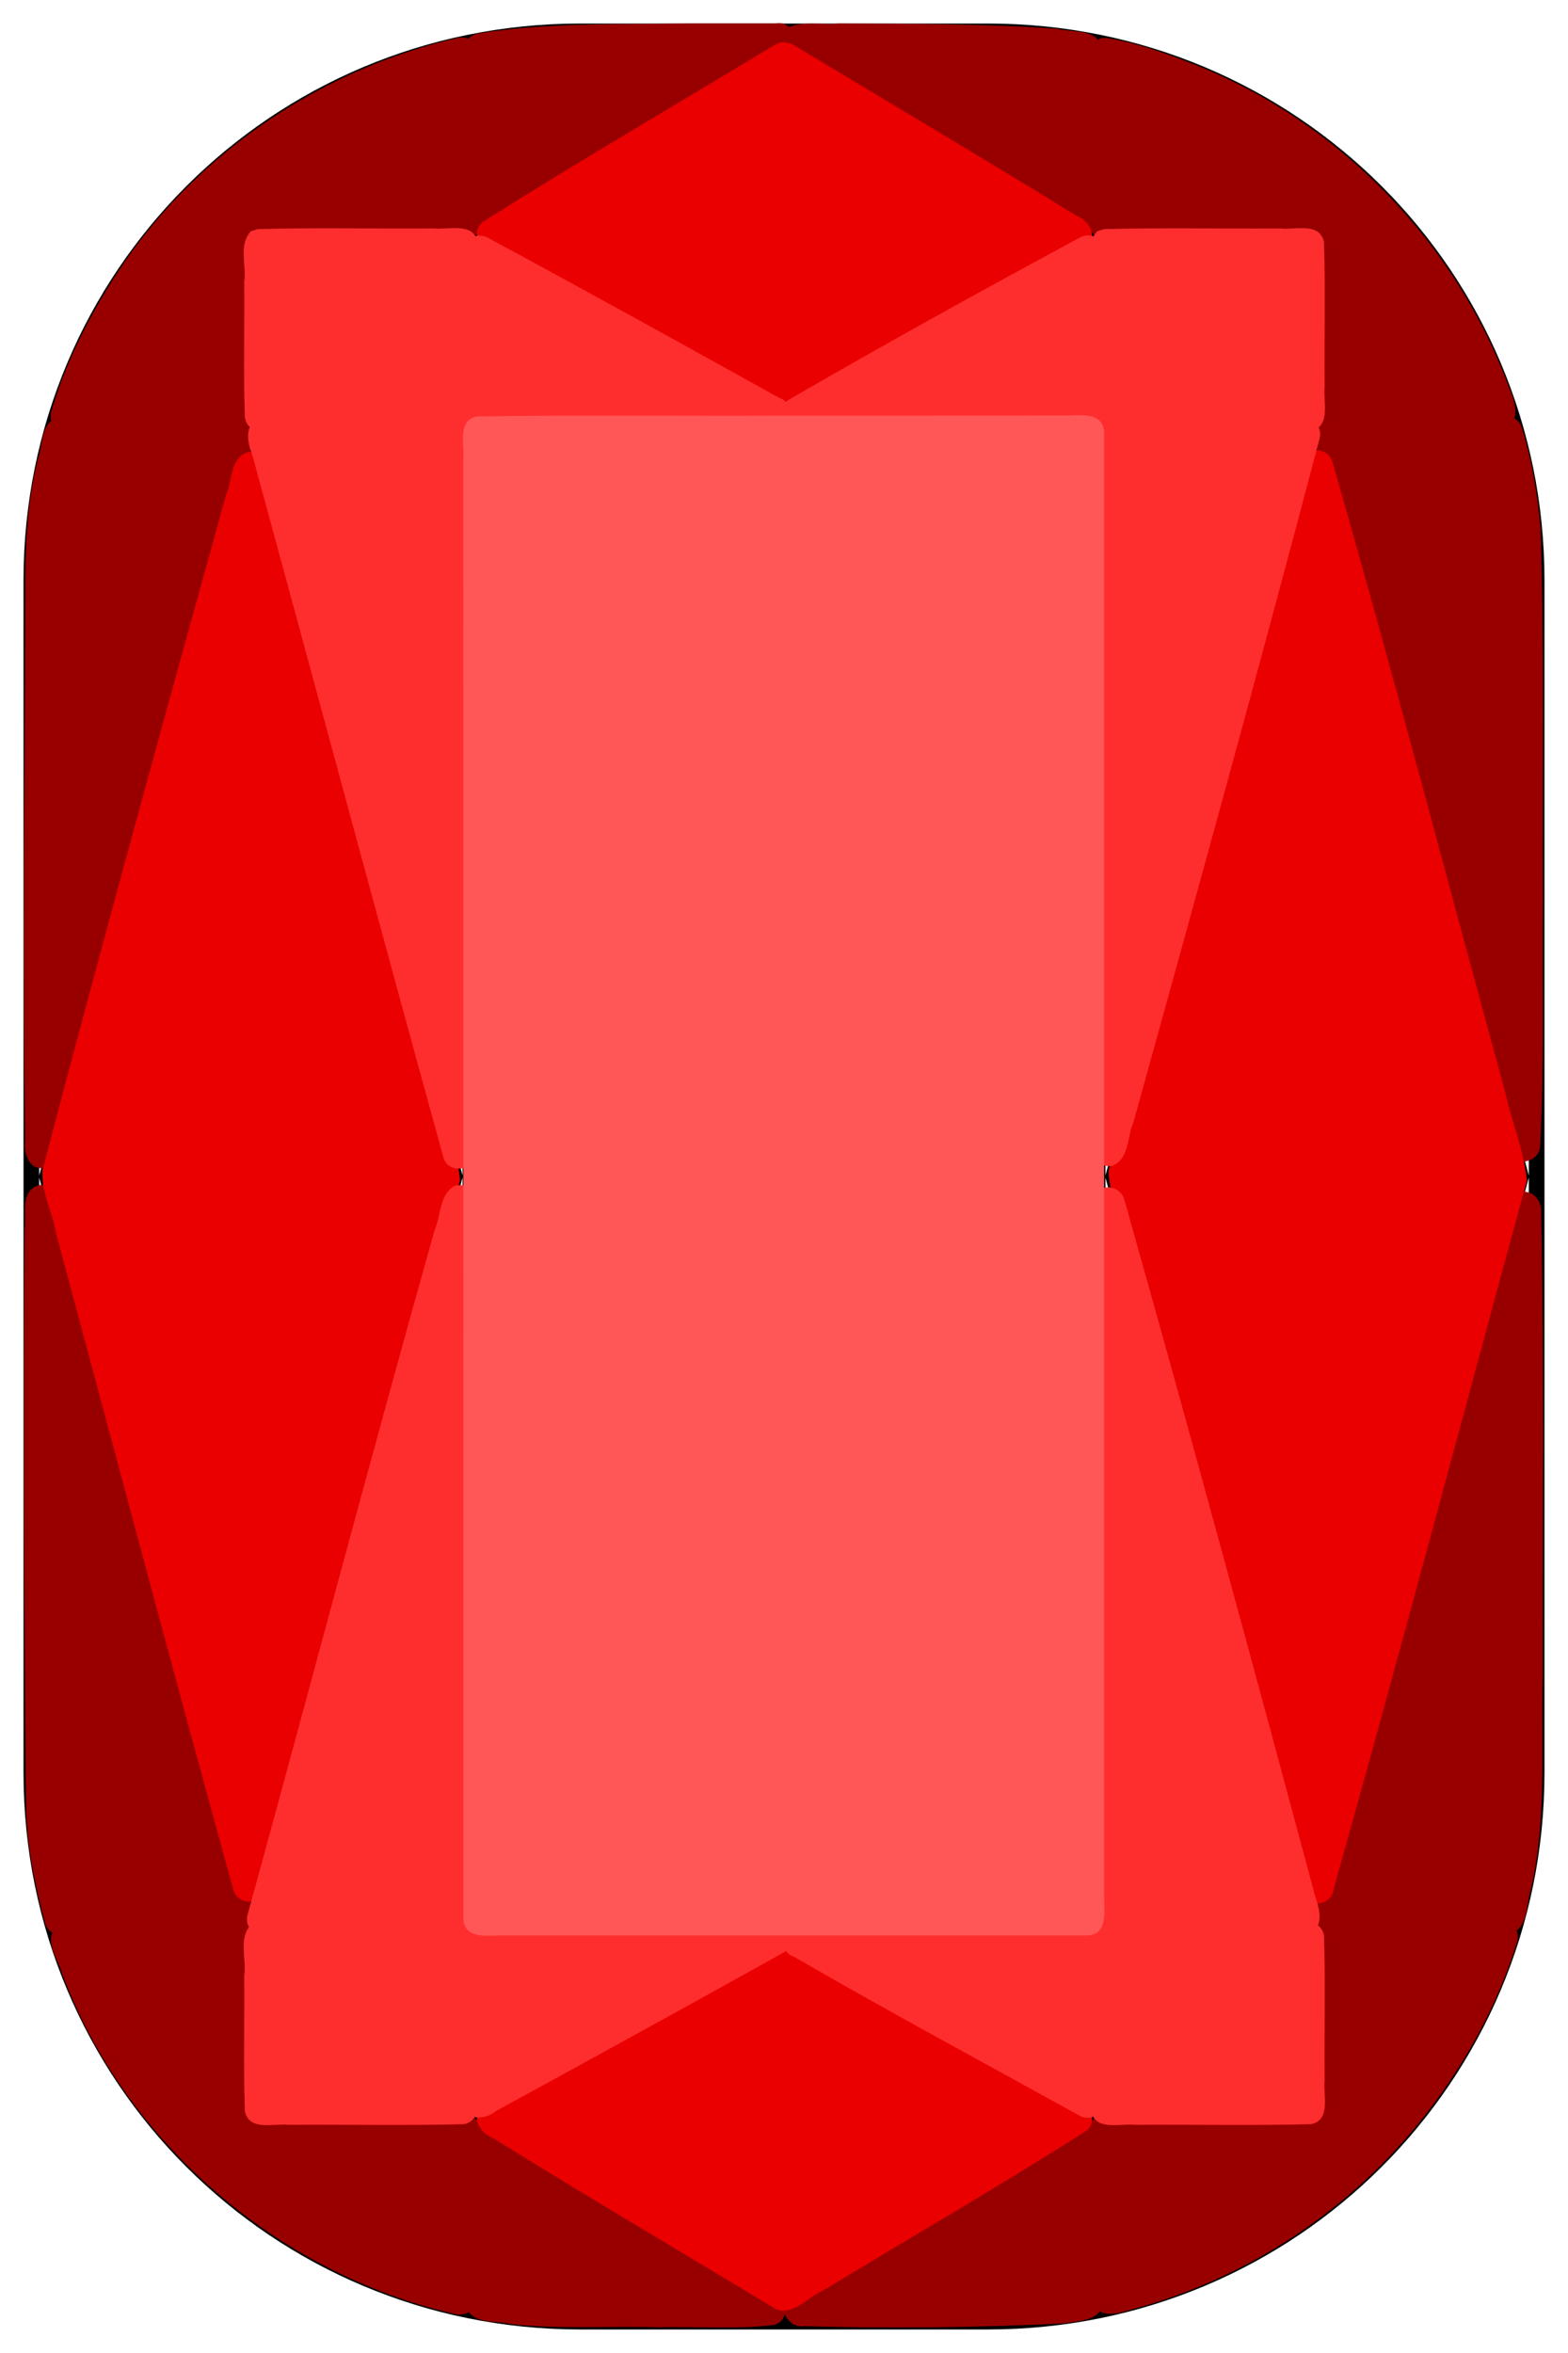 <?xml version="1.0" encoding="UTF-8" standalone="no"?>
<svg
   xmlns:dc="http://purl.org/dc/elements/1.1/"
   xmlns:cc="http://creativecommons.org/ns#"
   xmlns:rdf="http://www.w3.org/1999/02/22-rdf-syntax-ns#"
   xmlns:svg="http://www.w3.org/2000/svg"
   xmlns="http://www.w3.org/2000/svg"
   xmlns:sodipodi="http://sodipodi.sourceforge.net/DTD/sodipodi-0.dtd"
   xmlns:inkscape="http://www.inkscape.org/namespaces/inkscape"
   width="100"
   height="150"
   viewBox="0 0 100 150"
   id="svg2"
   version="1.1"
   inkscape:version="0.91 r13725"
   sodipodi:docname="radiant.svg">
  <defs
     id="defs4210">
    <inkscape:path-effect
       effect="powerstroke"
       id="path-effect4200"
       is_visible="true"
       offset_points="0,0.5"
       sort_points="true"
       interpolator_type="CubicBezierJohan"
       interpolator_beta="0.2"
       start_linecap_type="zerowidth"
       linejoin_type="round"
       miter_limit="4"
       end_linecap_type="zerowidth"
       cusp_linecap_type="round" />
  </defs>
  <sodipodi:namedview
     pagecolor="#ffffff"
     bordercolor="#666666"
     borderopacity="1"
     objecttolerance="10"
     gridtolerance="10"
     guidetolerance="10"
     inkscape:pageopacity="0"
     inkscape:pageshadow="2"
     inkscape:window-width="1484"
     inkscape:window-height="1003"
     id="namedview4208"
     showgrid="true"
     inkscape:zoom="4.98"
     inkscape:cx="58.985523"
     inkscape:cy="77.271854"
     inkscape:window-x="393"
     inkscape:window-y="73"
     inkscape:window-maximized="0"
     inkscape:current-layer="g4648"
     inkscape:snap-grids="true"
     inkscape:snap-object-midpoints="false">
    <inkscape:grid
       type="xygrid"
       id="grid4202"
       visible="true"
       spacingx="1"
       empspacing="5" />
  </sodipodi:namedview>
  <g
     inkscape:groupmode="layer"
     id="layer2"
     inkscape:label="Base - Path"
     style="display:none"
     sodipodi:insensitive="true">
    <rect
       style="display:inline;fill:#a90000;fill-opacity:1;stroke:#000000;stroke-width:4;stroke-miterlimit:4;stroke-dasharray:none;stroke-opacity:1"
       id="rect4832"
       width="96"
       height="146"
       x="2"
       y="2"
       ry="35"
       rx="35" />
  </g>
  <g
     inkscape:groupmode="layer"
     id="layer3"
     inkscape:label="H Cuts"
     style="display:none"
     sodipodi:insensitive="true">
    <path
       style="display:inline;fill:none;stroke:#000000;stroke-width:4;stroke-linecap:butt;stroke-linejoin:miter;stroke-miterlimit:4;stroke-dasharray:none;stroke-opacity:1"
       d="m 4,123 92,0"
       id="path4841"
       inkscape:connector-curvature="0" />
    <path
       inkscape:connector-curvature="0"
       id="path4173"
       d="m 4,27 92,0"
       style="display:inline;fill:none;stroke:#000000;stroke-width:4;stroke-linecap:butt;stroke-linejoin:miter;stroke-miterlimit:4;stroke-dasharray:none;stroke-opacity:1" />
  </g>
  <g
     inkscape:label="V Cuts"
     id="g4179"
     inkscape:groupmode="layer"
     style="display:none"
     sodipodi:insensitive="true">
    <path
       style="display:inline;fill:none;stroke:#000000;stroke-width:4;stroke-linecap:butt;stroke-linejoin:miter;stroke-miterlimit:4;stroke-dasharray:none;stroke-opacity:1"
       d="m 30,4 0,142"
       id="path4183"
       inkscape:connector-curvature="0" />
    <path
       inkscape:connector-curvature="0"
       id="path4185"
       d="m 70,4 0,142"
       style="display:inline;fill:none;stroke:#000000;stroke-width:4;stroke-linecap:butt;stroke-linejoin:miter;stroke-miterlimit:4;stroke-dasharray:none;stroke-opacity:1" />
  </g>
  <g
     inkscape:groupmode="layer"
     id="layer5"
     inkscape:label="Corners"
     style="display:none"
     sodipodi:insensitive="true">
    <path
       style="fill:none;stroke:#000000;stroke-width:4;stroke-linecap:butt;stroke-linejoin:miter;stroke-miterlimit:4;stroke-dasharray:none;stroke-opacity:1"
       d="m 16,27 0,-12 14,0 0,12 z"
       id="path4224"
       inkscape:connector-curvature="0" />
    <path
       inkscape:connector-curvature="0"
       id="path4226"
       d="m 70,27 0,-12 14,0 0,12 z"
       style="fill:none;stroke:#000000;stroke-width:4;stroke-linecap:butt;stroke-linejoin:miter;stroke-miterlimit:4;stroke-dasharray:none;stroke-opacity:1" />
    <path
       inkscape:connector-curvature="0"
       id="path4228"
       d="m 16,135 0,-12 14,0 0,12 z"
       style="fill:none;stroke:#000000;stroke-width:4;stroke-linecap:butt;stroke-linejoin:miter;stroke-miterlimit:4;stroke-dasharray:none;stroke-opacity:1" />
    <path
       style="fill:none;stroke:#000000;stroke-width:4;stroke-linecap:butt;stroke-linejoin:miter;stroke-miterlimit:4;stroke-dasharray:none;stroke-opacity:1"
       d="m 70,135 0,-12 14,0 0,12 z"
       id="path4230"
       inkscape:connector-curvature="0" />
  </g>
  <g
     inkscape:groupmode="layer"
     id="layer4"
     inkscape:label="Diamonds"
     style="display:none"
     sodipodi:insensitive="true">
    <path
       inkscape:connector-curvature="0"
       id="path4209"
       d="M 70,15 50,3 30,15 50,26 Z"
       style="fill:none;stroke:#000000;stroke-width:4;stroke-linecap:butt;stroke-linejoin:miter;stroke-miterlimit:4;stroke-dasharray:none;stroke-opacity:1"
       sodipodi:nodetypes="ccccc" />
    <path
       style="fill:none;stroke:#000000;stroke-width:4;stroke-linecap:butt;stroke-linejoin:bevel;stroke-miterlimit:4;stroke-dasharray:none;stroke-opacity:1"
       d="M 16,27 29,75 16,123 4,75 Z"
       id="path4211"
       inkscape:connector-curvature="0"
       sodipodi:nodetypes="ccccc" />
    <path
       sodipodi:nodetypes="ccccc"
       inkscape:connector-curvature="0"
       id="path4221"
       d="M 84,123 71,75 84,27 96,75 Z"
       style="fill:none;stroke:#000000;stroke-width:4;stroke-linecap:butt;stroke-linejoin:bevel;stroke-miterlimit:4;stroke-dasharray:none;stroke-opacity:1" />
    <path
       sodipodi:nodetypes="ccccc"
       style="fill:none;stroke:#000000;stroke-width:4;stroke-linecap:butt;stroke-linejoin:miter;stroke-miterlimit:4;stroke-dasharray:none;stroke-opacity:1"
       d="M 70,135 50,147 30,135 50,124 Z"
       id="path4446"
       inkscape:connector-curvature="0" />
  </g>
  <g
     inkscape:groupmode="layer"
     id="layer6"
     inkscape:label="Pre-Merged"
     style="display:none"
     sodipodi:insensitive="true">
    <rect
       rx="35"
       ry="35"
       y="-148"
       x="-98"
       height="146"
       width="96"
       id="rect4233"
       style="display:inline;fill:#a90000;fill-opacity:1;stroke:#000000;stroke-width:4;stroke-miterlimit:4;stroke-dasharray:none;stroke-opacity:1"
       transform="scale(-1,-1)" />
    <path
       style="display:inline;fill:none;stroke:#000000;stroke-width:4;stroke-linecap:butt;stroke-linejoin:miter;stroke-miterlimit:4;stroke-dasharray:none;stroke-opacity:1"
       d="M 96,123 4,123"
       id="path4236"
       inkscape:connector-curvature="0" />
    <path
       inkscape:connector-curvature="0"
       id="path4239"
       d="M 96,27 4,27"
       style="display:inline;fill:none;stroke:#000000;stroke-width:4;stroke-linecap:butt;stroke-linejoin:miter;stroke-miterlimit:4;stroke-dasharray:none;stroke-opacity:1" />
    <path
       inkscape:connector-curvature="0"
       id="path4242"
       d="M 70,146 70,4"
       style="display:inline;fill:none;stroke:#000000;stroke-width:4;stroke-linecap:butt;stroke-linejoin:miter;stroke-miterlimit:4;stroke-dasharray:none;stroke-opacity:1" />
    <path
       style="display:inline;fill:none;stroke:#000000;stroke-width:4;stroke-linecap:butt;stroke-linejoin:miter;stroke-miterlimit:4;stroke-dasharray:none;stroke-opacity:1"
       d="M 30,146 30,4"
       id="path4244"
       inkscape:connector-curvature="0" />
    <path
       sodipodi:nodetypes="ccccc"
       inkscape:connector-curvature="0"
       id="path4252"
       d="M 84,123 71,75 84,27 l 12,48 z"
       style="display:inline;fill:none;stroke:#000000;stroke-width:4;stroke-linecap:butt;stroke-linejoin:bevel;stroke-miterlimit:4;stroke-dasharray:none;stroke-opacity:1" />
    <path
       style="display:inline;fill:none;stroke:#000000;stroke-width:4;stroke-linecap:butt;stroke-linejoin:bevel;stroke-miterlimit:4;stroke-dasharray:none;stroke-opacity:1"
       d="M 16,27 29,75 16,123 4,75 Z"
       id="path4254"
       inkscape:connector-curvature="0"
       sodipodi:nodetypes="ccccc" />
    <path
       inkscape:connector-curvature="0"
       id="path4260"
       d="m 84,123 0,12 -14,0 0,-12 z"
       style="display:inline;fill:none;stroke:#000000;stroke-width:4;stroke-linecap:butt;stroke-linejoin:miter;stroke-miterlimit:4;stroke-dasharray:none;stroke-opacity:1" />
    <path
       style="display:inline;fill:none;stroke:#000000;stroke-width:4;stroke-linecap:butt;stroke-linejoin:miter;stroke-miterlimit:4;stroke-dasharray:none;stroke-opacity:1"
       d="m 30,123 0,12 -14,0 0,-12 z"
       id="path4262"
       inkscape:connector-curvature="0" />
    <path
       style="display:inline;fill:none;stroke:#000000;stroke-width:4;stroke-linecap:butt;stroke-linejoin:miter;stroke-miterlimit:4;stroke-dasharray:none;stroke-opacity:1"
       d="m 84,15 0,12 -14,0 0,-12 z"
       id="path4264"
       inkscape:connector-curvature="0" />
    <path
       inkscape:connector-curvature="0"
       id="path4266"
       d="m 30,15 0,12 -14,0 0,-12 z"
       style="display:inline;fill:none;stroke:#000000;stroke-width:4;stroke-linecap:butt;stroke-linejoin:miter;stroke-miterlimit:4;stroke-dasharray:none;stroke-opacity:1" />
    <path
       sodipodi:nodetypes="ccccc"
       style="display:inline;fill:none;stroke:#000000;stroke-width:4;stroke-linecap:butt;stroke-linejoin:miter;stroke-miterlimit:4;stroke-dasharray:none;stroke-opacity:1"
       d="M 30,135 50,147 70,135 50,124 Z"
       id="path4458"
       inkscape:connector-curvature="0" />
    <path
       inkscape:connector-curvature="0"
       id="path4460"
       d="M 30,15 50,3 70,15 50,26 Z"
       style="display:inline;fill:none;stroke:#000000;stroke-width:4;stroke-linecap:butt;stroke-linejoin:miter;stroke-miterlimit:4;stroke-dasharray:none;stroke-opacity:1"
       sodipodi:nodetypes="ccccc" />
  </g>
  <g
     style="display:inline"
     inkscape:label="Merged Path"
     id="g4272"
     inkscape:groupmode="layer"
     sodipodi:insensitive="true">
    <path
       id="path4488"
       style="display:inline;fill:none;stroke:#000000;stroke-width:1;stroke-linecap:butt;stroke-linejoin:miter;stroke-miterlimit:4;stroke-dasharray:none;stroke-opacity:1"
       d="M 30,15 50,3 70,15 50,26 Z M 30,135 50,147 70,135 50,124 Z M 30,15 30,27 16,27 16,15 Z m 54,0 0,12 -14,0 0,-12 z m -54,108 0,12 -14,0 0,-12 z m 54,0 0,12 -14,0 0,-12 z M 16,27 29,75 16,123 3,75 Z M 84,123 71,75 84,27 97,75 Z M 30,147 30,3 M 70,147 70,3 M 96,27 4,27 m 92,96 -92,0 m 59,25 -26,0 C 17.61,148 2,132.39 2,113 L 2,37 C 2,17.61 17.61,2 37,2 l 26,0 c 19.39,0 35,15.61 35,35 l 0,76 c 0,19.39 -15.61,35 -35,35 z"
       inkscape:connector-curvature="0"
       sodipodi:nodetypes="ccccccccccccccccccccccccccccccccccccccccccccccccsssssssss" />
  </g>
  <g
     inkscape:groupmode="layer"
     id="g4302"
     inkscape:label="Painted Path"
     style="display:none"
     sodipodi:insensitive="true">
    <path
       inkscape:connector-curvature="0"
       d="M 30,15 50,3 70,15 50,26 Z M 30,135 50,147 70,135 50,124 Z M 30,15 30,27 16,27 16,15 Z m 54,0 0,12 -14,0 0,-12 z m -54,108 0,12 -14,0 0,-12 z m 54,0 0,12 -14,0 0,-12 z M 16,27 29,75 16,123 4,75 Z M 84,123 71,75 84,27 l 12,48 z M 30,146 30,4 M 70,146 70,4 M 96,27 4,27 m 92,96 -92,0 m 59,25 -26,0 C 17.61,148 2,132.39 2,113 L 2,37 C 2,17.61 17.61,2 37,2 l 26,0 c 19.39,0 35,15.61 35,35 l 0,76 c 0,19.39 -15.61,35 -35,35 z"
       style="display:inline;fill:none;stroke:#000000;stroke-width:4;stroke-linecap:butt;stroke-linejoin:miter;stroke-miterlimit:4;stroke-dasharray:none;stroke-opacity:1"
       id="path4721" />
    <path
       style="display:inline;fill:#ff5757;fill-opacity:1;stroke:none;stroke-width:4;stroke-linejoin:miter;stroke-miterlimit:4;stroke-dasharray:none;stroke-opacity:1"
       d="m 31.499,28.278 c -0.779,1.352 -0.175,3.079 -0.366,4.588 0,29.317 0,58.635 0,87.952 0.363,1.636 2.422,0.795 3.611,1 11.044,0 22.088,0 33.133,0 1.636,-0.363 0.795,-2.422 1,-3.611 0,-29.719 0,-59.438 0,-89.157 -0.363,-1.636 -2.422,-0.795 -3.611,-1 -11.044,0 -22.088,0 -33.133,0 -0.212,0.076 -0.423,0.152 -0.635,0.227 z"
       id="path4723"
       inkscape:connector-curvature="0" />
    <path
       sodipodi:nodetypes="cccccccc"
       style="display:inline;fill:#ff2e2e;fill-opacity:1;stroke:none;stroke-width:4;stroke-linejoin:miter;stroke-miterlimit:4;stroke-dasharray:none;stroke-opacity:1"
       d="m 71.786,83.904 c -1.009,1.001 -0.427,6.648 -0.638,7.923 -0.1,9.663 -0.037,19.327 -0.055,28.991 0.363,1.636 2.422,0.795 3.611,1 2.262,-0.123 4.613,0.263 6.822,-0.293 1.249,-0.838 0.096,-2.43 -0.012,-3.562 -2.68,-9.906 -5.304,-19.836 -8.275,-29.658 -0.277,-0.494 -0.949,-4.709 -1.451,-4.401 z"
       id="path4725"
       inkscape:connector-curvature="0" />
    <path
       sodipodi:nodetypes="ccccccccc"
       style="display:inline;fill:#ff2e2e;fill-opacity:1;stroke:none;stroke-width:4;stroke-linejoin:miter;stroke-miterlimit:4;stroke-dasharray:none;stroke-opacity:1"
       d="m 71.459,28.278 c -0.779,1.352 -0.175,3.079 -0.366,4.588 0.064,9.427 -0.251,21.555 0.055,30.978 -0.125,1.281 1.97,1.041 2.201,-0.217 3.204,-10.643 5.894,-23.603 8.903,-34.293 0.177,-1.694 -1.898,-1.247 -2.967,-1.284 -2.516,0.088 -5.093,-0.177 -7.569,0.136 l -0.189,0.068 z"
       id="path4727"
       inkscape:connector-curvature="0" />
    <path
       style="display:inline;fill:#ff2e2e;fill-opacity:1;stroke:none;stroke-width:4;stroke-linejoin:miter;stroke-miterlimit:4;stroke-dasharray:none;stroke-opacity:1"
       d="m 71.459,16.229 c -0.779,1.352 -0.175,3.079 -0.366,4.588 0.123,1.542 -0.264,3.173 0.227,4.651 1.352,0.779 3.079,0.175 4.588,0.366 2.187,-0.124 4.463,0.258 6.591,-0.203 0.895,-1.141 0.227,-2.836 0.433,-4.21 -0.125,-1.676 0.269,-3.441 -0.227,-5.052 -1.352,-0.779 -3.079,-0.175 -4.588,-0.366 -2.187,0.124 -4.463,-0.258 -6.591,0.203 l -0.067,0.024 z"
       id="path4729"
       inkscape:connector-curvature="0" />
    <path
       sodipodi:nodetypes="ccccccc"
       style="display:inline;fill:#ff2e2e;fill-opacity:1;stroke:none;stroke-width:4;stroke-linejoin:miter;stroke-miterlimit:4;stroke-dasharray:none;stroke-opacity:1"
       d="m 67.404,17.695 c -3.58,2.035 -8.502,4.367 -11.936,6.64 -1.02,0.949 1.463,1.68 2.568,1.43 3.338,0.084 6.71,0.132 10.029,4.82e-4 1.414,-0.502 0.592,-2.402 0.811,-3.543 -0.113,-1.421 0.252,-2.925 -0.227,-4.282 -0.412,-0.343 -0.734,-0.398 -1.245,-0.247 z"
       id="path4731"
       inkscape:connector-curvature="0" />
    <path
       style="display:inline;fill:#ff2e2e;fill-opacity:1;stroke:none;stroke-width:4;stroke-linejoin:miter;stroke-miterlimit:4;stroke-dasharray:none;stroke-opacity:1"
       d="m 31.355,17.967 c -0.502,2.046 -0.085,4.249 -0.222,6.357 -0.286,1.475 1.327,1.691 2.406,1.509 3.344,-0.035 6.697,0.077 10.036,-0.093 1.242,-0.373 0.729,-1.991 -0.35,-2.205 -3.612,-1.934 -7.152,-4.08 -10.827,-5.855 -0.43,-0.182 -0.695,0.066 -1.044,0.286 z"
       id="path4733"
       inkscape:connector-curvature="0" />
    <path
       style="display:inline;fill:#ff2e2e;fill-opacity:1;stroke:none;stroke-width:4;stroke-linejoin:miter;stroke-miterlimit:4;stroke-dasharray:none;stroke-opacity:1"
       d="m 17.443,16.229 c -0.779,1.352 -0.175,3.079 -0.366,4.588 0.123,1.542 -0.264,3.173 0.227,4.651 1.352,0.779 3.079,0.175 4.588,0.366 2.187,-0.124 4.463,0.258 6.591,-0.203 0.895,-1.141 0.227,-2.836 0.433,-4.21 -0.125,-1.676 0.269,-3.441 -0.227,-5.052 -1.352,-0.779 -3.079,-0.175 -4.588,-0.366 -2.187,0.124 -4.463,-0.258 -6.591,0.203 l -0.067,0.024 z"
       id="path4735"
       inkscape:connector-curvature="0" />
    <path
       sodipodi:nodetypes="ccccccccc"
       style="display:inline;fill:#ff2e2e;fill-opacity:1;stroke:none;stroke-width:4;stroke-linejoin:miter;stroke-miterlimit:4;stroke-dasharray:none;stroke-opacity:1"
       d="m 18.067,28.278 c -0.846,1.134 0.33,2.507 0.426,3.736 2.723,9.886 6.036,21.766 8.844,31.623 0.612,1.26 1.742,-1.437 1.444,-2.761 0.252,-10.606 0.088,-21.217 0.137,-31.825 -0.363,-1.636 -2.422,-0.795 -3.611,-1 -2.32,0.087 -4.702,-0.176 -6.983,0.136 l -0.189,0.068 z"
       id="path4737"
       inkscape:connector-curvature="0" />
    <path
       sodipodi:nodetypes="cccccccc"
       style="display:inline;fill:#ff2e2e;fill-opacity:1;stroke:none;stroke-width:4;stroke-linejoin:miter;stroke-miterlimit:4;stroke-dasharray:none;stroke-opacity:1"
       d="m 27.255,85.593 c -0.953,1.518 -1.306,5.827 -1.926,7.507 -2.531,9.099 -5.157,18.178 -7.436,27.342 0.008,1.617 2.042,1.278 3.128,1.36 2.417,-0.054 4.896,0.188 7.274,-0.119 1.176,-0.738 0.397,-2.497 0.622,-3.676 -0.065,-9.665 0.145,-19.336 -0.156,-28.996 0.03,-0.93 -0.655,-3.991 -1.506,-3.417 z"
       id="path4739"
       inkscape:connector-curvature="0" />
    <path
       style="display:inline;fill:#ff2e2e;fill-opacity:1;stroke:none;stroke-width:4;stroke-linejoin:miter;stroke-miterlimit:4;stroke-dasharray:none;stroke-opacity:1"
       d="m 17.443,124.262 c -0.779,1.352 -0.175,3.079 -0.366,4.588 0.123,1.542 -0.264,3.173 0.227,4.651 1.352,0.779 3.079,0.175 4.588,0.366 2.187,-0.124 4.463,0.258 6.591,-0.203 0.895,-1.141 0.227,-2.836 0.433,-4.21 -0.125,-1.676 0.269,-3.441 -0.227,-5.052 -1.352,-0.779 -3.079,-0.175 -4.588,-0.366 -2.187,0.124 -4.463,-0.258 -6.591,0.203 l -0.067,0.024 z"
       id="path4741"
       inkscape:connector-curvature="0" />
    <path
       style="display:inline;fill:#ff2e2e;fill-opacity:1;stroke:none;stroke-width:4;stroke-linejoin:miter;stroke-miterlimit:4;stroke-dasharray:none;stroke-opacity:1"
       d="m 31.499,124.262 c -0.765,1.335 -0.197,3.032 -0.362,4.525 0.166,1.095 -0.323,2.558 0.665,3.349 1.324,0.353 2.371,-0.943 3.546,-1.348 2.869,-1.646 5.92,-3.062 8.644,-4.917 0.822,-0.952 -0.42,-1.971 -1.413,-1.758 -3.539,-0.094 -7.113,-0.145 -10.634,-0.011 -0.149,0.053 -0.297,0.106 -0.446,0.16 z"
       id="path4743"
       inkscape:connector-curvature="0" />
    <path
       style="display:inline;fill:#ff2e2e;fill-opacity:1;stroke:none;stroke-width:4;stroke-linejoin:miter;stroke-miterlimit:4;stroke-dasharray:none;stroke-opacity:1"
       d="m 60.98,124.037 c -1.469,0.139 -3.092,-0.244 -4.468,0.386 -1.058,0.874 0.092,2.003 0.995,2.351 3.242,1.902 6.531,3.737 9.887,5.428 1.49,0.313 1.492,-1.503 1.462,-2.492 -0.074,-1.763 0.278,-3.612 -0.207,-5.31 -1.352,-0.779 -3.079,-0.175 -4.588,-0.366 -1.027,-4.9e-4 -2.054,5e-5 -3.081,0.003 z"
       id="path4745"
       inkscape:connector-curvature="0" />
    <path
       style="display:inline;fill:#ff2e2e;fill-opacity:1;stroke:none;stroke-width:4;stroke-linejoin:miter;stroke-miterlimit:4;stroke-dasharray:none;stroke-opacity:1"
       d="m 71.459,124.262 c -0.779,1.352 -0.175,3.079 -0.366,4.588 0.123,1.542 -0.264,3.173 0.227,4.651 1.352,0.779 3.079,0.175 4.588,0.366 2.187,-0.124 4.463,0.258 6.591,-0.203 0.895,-1.141 0.227,-2.836 0.433,-4.21 -0.125,-1.676 0.269,-3.441 -0.227,-5.052 -1.352,-0.779 -3.079,-0.175 -4.588,-0.366 -2.187,0.124 -4.463,-0.258 -6.591,0.203 l -0.067,0.024 z"
       id="path4747"
       inkscape:connector-curvature="0" />
    <path
       sodipodi:nodetypes="cccccccccc"
       style="display:inline;fill:#ea0000;fill-opacity:1;stroke:none;stroke-width:4;stroke-linejoin:miter;stroke-miterlimit:4;stroke-dasharray:none;stroke-opacity:1"
       d="m 83.362,34.376 c -1.06,2.465 -1.751,6.261 -2.566,8.827 -2.886,10.52 -5.875,21.017 -8.524,31.598 0.944,4.532 2.337,8.989 3.472,13.487 2.32,8.572 4.567,19.428 6.996,27.969 0.465,1.299 2.3,-1.442 2.463,-2.673 3.24,-12.758 6.394,-25.54 9.596,-38.308 -0.674,-3.827 -1.857,-7.591 -2.727,-11.394 -2.401,-9.378 -4.571,-18.824 -7.255,-28.124 -0.292,-0.671 -0.934,-1.84 -1.457,-1.383 z"
       id="path4749"
       inkscape:connector-curvature="0" />
    <path
       style="display:inline;fill:#ea0000;fill-opacity:1;stroke:none;stroke-width:4;stroke-linejoin:miter;stroke-miterlimit:4;stroke-dasharray:none;stroke-opacity:1"
       d="m 49.915,4.616 c -4.132,2.055 -8.022,4.609 -12.012,6.939 -1.373,0.888 -2.861,1.63 -4.133,2.659 -0.85,1.357 1.012,1.982 1.874,2.551 4.624,2.653 9.284,5.305 13.998,7.756 1.315,0.146 2.363,-1.097 3.556,-1.534 4.296,-2.368 8.608,-4.709 12.87,-7.139 1.074,-0.853 -0.053,-1.958 -0.928,-2.333 -4.849,-3.031 -9.68,-6.115 -14.696,-8.859 -0.176,-0.008 -0.354,-0.042 -0.529,-0.04 z"
       id="path4751"
       inkscape:connector-curvature="0" />
    <path
       sodipodi:nodetypes="ccccccccccc"
       style="display:inline;fill:#ea0000;fill-opacity:1;stroke:none;stroke-width:4;stroke-linejoin:miter;stroke-miterlimit:4;stroke-dasharray:none;stroke-opacity:1"
       d="m 15.764,35.431 c -1.239,0.767 -1.094,2.551 -1.624,3.777 -3.103,11.796 -5.969,23.653 -8.954,35.48 0.673,3.827 1.855,7.592 2.724,11.395 2.345,9.25 4.883,20.803 7.319,30.025 0.313,1.13 1.751,-1.096 1.949,-2.312 3.657,-12.56 7.066,-25.195 10.327,-37.863 0.52,-1.767 -0.591,-3.497 -0.838,-5.23 C 23.62,59.345 20.688,47.95 17.307,36.686 17.116,35.954 16.656,34.014 15.764,34.245 Z"
       id="path4753"
       inkscape:connector-curvature="0" />
    <path
       style="display:inline;fill:#ea0000;fill-opacity:1;stroke:none;stroke-width:4;stroke-linejoin:miter;stroke-miterlimit:4;stroke-dasharray:none;stroke-opacity:1"
       d="m 49.521,125.526 c -5.174,2.937 -10.535,5.579 -15.535,8.806 -0.933,1 0.365,1.957 1.203,2.384 4.745,3.006 9.547,5.933 14.455,8.661 1.456,0.154 2.565,-1.228 3.844,-1.762 4.296,-2.601 8.661,-5.104 12.874,-7.833 0.924,-1.3 -0.838,-1.971 -1.732,-2.468 -4.765,-2.63 -9.518,-5.345 -14.345,-7.82 -0.271,-0.05 -0.513,-0.126 -0.764,0.032 z"
       id="path4755"
       inkscape:connector-curvature="0" />
    <path
       style="display:inline;fill:#980000;fill-opacity:1;stroke:none;stroke-width:4;stroke-linejoin:miter;stroke-miterlimit:4;stroke-dasharray:none;stroke-opacity:1"
       d="m 67.53,137.957 c -2.592,1.09 -4.899,2.829 -7.349,4.218 -1.516,1.045 -3.278,1.811 -4.609,3.084 -0.569,1.19 0.837,1.769 1.79,1.599 3.482,-0.019 7.009,0.142 10.46,-0.326 1.522,-0.626 0.905,-2.63 1.055,-3.899 -0.174,-1.438 0.393,-3.169 -0.518,-4.41 -0.224,-0.197 -0.532,-0.296 -0.829,-0.267 z"
       id="path4757"
       inkscape:connector-curvature="0" />
    <path
       style="display:inline;fill:#980000;fill-opacity:1;stroke:none;stroke-width:4;stroke-linejoin:miter;stroke-miterlimit:4;stroke-dasharray:none;stroke-opacity:1"
       d="m 71.46,136.309 c -0.777,1.32 -0.178,3.013 -0.366,4.491 0.148,1.425 -0.312,3.067 0.464,4.349 1.144,0.907 2.596,-0.25 3.769,-0.567 3.964,-1.673 7.824,-3.866 10.877,-6.912 0.826,-1.257 -0.96,-1.876 -1.961,-1.577 -4.109,0.042 -8.249,-0.099 -12.338,0.057 -0.148,0.053 -0.297,0.106 -0.445,0.159 z"
       id="path4759"
       inkscape:connector-curvature="0" />
    <path
       sodipodi:nodetypes="ccccccccc"
       style="display:inline;fill:#980000;fill-opacity:1;stroke:none;stroke-width:4;stroke-linejoin:miter;stroke-miterlimit:4;stroke-dasharray:none;stroke-opacity:1"
       d="m 96.114,81.611 c -1.373,0.387 -1.583,5.094 -2.079,6.162 -2.885,10.854 -5.548,21.765 -8.25,32.665 -0.105,1.639 1.904,1.28 2.962,1.357 2.2,-0.085 4.491,0.294 6.634,-0.266 1.139,-0.806 0.828,-2.504 1.205,-3.708 0.496,-6.772 0.248,-13.579 0.369,-20.365 -0.064,-4.038 0.194,-8.101 -0.169,-12.124 -0.116,-0.502 -0.161,-3.747 -0.671,-3.722 z"
       id="path4761"
       inkscape:connector-curvature="0" />
    <path
       style="display:inline;fill:#980000;fill-opacity:1;stroke:none;stroke-width:4;stroke-linejoin:miter;stroke-miterlimit:4;stroke-dasharray:none;stroke-opacity:1"
       d="m 85.515,124.262 c -0.779,1.352 -0.175,3.079 -0.366,4.588 0.103,2.548 -0.211,5.171 0.284,7.676 0.788,1.188 2.079,0.11 2.651,-0.689 2.685,-3.068 4.907,-6.578 6.454,-10.348 0.238,-1.514 -1.575,-1.436 -2.579,-1.428 -2.118,0.062 -4.318,-0.266 -6.377,0.177 l -0.067,0.024 z"
       id="path4763"
       inkscape:connector-curvature="0" />
    <path
       sodipodi:nodetypes="cccccccc"
       style="display:inline;fill:#980000;fill-opacity:1;stroke:none;stroke-width:4;stroke-linejoin:miter;stroke-miterlimit:4;stroke-dasharray:none;stroke-opacity:1"
       d="m 89.921,28.054 c -1.262,0.13 -2.701,-0.221 -3.837,0.447 -0.779,1.185 0.309,2.628 0.401,3.901 2.688,10.801 6.064,24.425 8.863,35.196 0.439,1.226 1.695,-1.942 1.497,-3.299 C 97.045,53.93 96.958,43.552 96.69,33.185 96.491,31.531 96.32,29.763 95.584,28.272 93.799,27.785 91.776,28.167 89.921,28.054 Z"
       id="path4765"
       inkscape:connector-curvature="0" />
    <path
       style="display:inline;fill:#980000;fill-opacity:1;stroke:none;stroke-width:4;stroke-linejoin:miter;stroke-miterlimit:4;stroke-dasharray:none;stroke-opacity:1"
       d="m 85.79,13.15 c -0.981,1.03 -0.413,2.671 -0.624,3.956 0.048,2.695 -0.182,5.449 0.119,8.105 0.738,1.176 2.497,0.397 3.676,0.622 1.739,-0.126 3.569,0.271 5.243,-0.227 C 95.065,24.411 93.761,23.07 93.343,21.916 91.668,18.717 89.69,15.561 86.949,13.173 86.58,12.892 86.193,13.045 85.79,13.15 Z"
       id="path4767"
       inkscape:connector-curvature="0" />
    <path
       style="display:inline;fill:#980000;fill-opacity:1;stroke:none;stroke-width:4;stroke-linejoin:miter;stroke-miterlimit:4;stroke-dasharray:none;stroke-opacity:1"
       d="m 71.708,4.406 c -1.177,0.91 -0.383,2.654 -0.615,3.935 0.129,1.751 -0.278,3.595 0.227,5.28 1.352,0.779 3.079,0.175 4.588,0.366 3.228,-0.046 6.488,0.091 9.697,-0.068 1.32,-0.325 0.662,-1.865 -0.184,-2.372 C 81.647,8.265 77.146,5.862 72.381,4.371 72.157,4.382 71.932,4.394 71.708,4.406 Z"
       id="path4769"
       inkscape:connector-curvature="0" />
    <path
       style="display:inline;fill:#980000;fill-opacity:1;stroke:none;stroke-width:4;stroke-linejoin:miter;stroke-miterlimit:4;stroke-dasharray:none;stroke-opacity:1"
       d="m 60.797,3.147 c -1.574,0.157 -3.329,-0.238 -4.782,0.465 -0.983,1.146 0.565,2.012 1.424,2.507 3.258,2.054 6.544,4.073 9.898,5.965 1.464,0.403 1.574,-1.387 1.514,-2.378 C 68.786,7.735 69.131,5.679 68.649,3.774 67.125,2.973 65.242,3.304 63.56,3.153 62.639,3.139 61.718,3.14 60.797,3.147 Z"
       id="path4771"
       inkscape:connector-curvature="0" />
    <path
       style="display:inline;fill:#980000;fill-opacity:1;stroke:none;stroke-width:4;stroke-linejoin:miter;stroke-miterlimit:4;stroke-dasharray:none;stroke-opacity:1"
       d="m 37.02,3.176 c -1.852,0.108 -3.827,-0.162 -5.579,0.49 -0.667,1.48 -0.147,3.237 -0.303,4.833 0.173,1.097 -0.306,2.581 0.585,3.402 1.074,0.685 2.1,-0.698 3.061,-1.05 C 38.014,8.878 41.353,7.024 44.501,4.953 45.532,3.903 43.927,2.867 42.871,3.237 40.92,3.212 38.97,3.165 37.02,3.176 Z"
       id="path4773"
       inkscape:connector-curvature="0" />
    <path
       style="display:inline;fill:#980000;fill-opacity:1;stroke:none;stroke-width:4;stroke-linejoin:miter;stroke-miterlimit:4;stroke-dasharray:none;stroke-opacity:1"
       d="m 27.685,4.364 c -4.853,1.466 -9.442,3.942 -13.244,7.309 -0.94,0.625 -0.596,2.258 0.612,2.182 4.343,0.185 8.725,0.181 13.053,0.063 1.414,-0.502 0.592,-2.402 0.811,-3.543 C 28.807,8.558 29.132,6.637 28.681,4.879 28.539,4.54 28.025,4.343 27.685,4.364 Z"
       id="path4775"
       inkscape:connector-curvature="0" />
    <path
       style="display:inline;fill:#980000;fill-opacity:1;stroke:none;stroke-width:4;stroke-linejoin:miter;stroke-miterlimit:4;stroke-dasharray:none;stroke-opacity:1"
       d="m 13.559,12.997 c -1.573,0.606 -2.429,2.298 -3.536,3.493 -1.837,2.456 -3.456,5.128 -4.516,8.014 -0.272,1.624 1.714,1.352 2.751,1.33 2.068,-0.136 4.233,0.283 6.236,-0.227 0.779,-1.352 0.175,-3.079 0.366,-4.588 -0.099,-2.477 0.199,-5.025 -0.276,-7.461 -0.211,-0.42 -0.604,-0.494 -1.026,-0.56 z"
       id="path4777"
       inkscape:connector-curvature="0" />
    <path
       sodipodi:nodetypes="cccccccc"
       style="display:inline;fill:#980000;fill-opacity:1;stroke:none;stroke-width:4;stroke-linejoin:miter;stroke-miterlimit:4;stroke-dasharray:none;stroke-opacity:1"
       d="m 4.431,28.278 c -1.259,2.742 -1.108,5.917 -1.237,8.887 -0.072,8.94 -0.159,20.364 0.055,29.302 -0.213,1.258 1.563,-0.571 1.985,-1.857 C 8.253,54.062 10.711,43.358 13.418,32.726 13.6,31.373 14.43,30.005 14.086,28.648 12.999,27.672 11.324,28.255 9.988,28.053 8.152,28.168 6.196,27.781 4.431,28.278 Z"
       id="path4779"
       inkscape:connector-curvature="0" />
    <path
       sodipodi:nodetypes="ccccccccc"
       style="display:inline;fill:#980000;fill-opacity:1;stroke:none;stroke-width:4;stroke-linejoin:miter;stroke-miterlimit:4;stroke-dasharray:none;stroke-opacity:1"
       d="m 3.592,82.796 c -1.118,0.854 -0.316,4.359 -0.519,5.571 -0.017,9.407 -0.233,18.826 0.251,28.224 0.235,1.587 0.127,3.425 1.069,4.777 1.495,0.8 3.338,0.284 4.967,0.448 1.433,-0.066 2.916,0.104 4.316,-0.239 1.192,-0.912 0.062,-2.481 -0.03,-3.659 C 10.898,106.968 8.2,95.997 5.181,85.12 4.931,84.655 4.09,82.542 3.592,82.796 Z"
       id="path4781"
       inkscape:connector-curvature="0" />
    <path
       style="display:inline;fill:#980000;fill-opacity:1;stroke:none;stroke-width:4;stroke-linejoin:miter;stroke-miterlimit:4;stroke-dasharray:none;stroke-opacity:1"
       d="m 5.769,124.262 c -0.837,1.199 0.35,2.591 0.792,3.753 1.798,3.195 3.746,6.454 6.529,8.889 1.124,0.641 1.874,-0.713 1.691,-1.696 0.092,-3.449 0.148,-6.932 0.011,-10.363 -0.502,-1.414 -2.402,-0.592 -3.543,-0.811 -1.812,0.128 -3.737,-0.273 -5.481,0.227 z"
       id="path4783"
       inkscape:connector-curvature="0" />
    <path
       style="display:inline;fill:#980000;fill-opacity:1;stroke:none;stroke-width:4;stroke-linejoin:miter;stroke-miterlimit:4;stroke-dasharray:none;stroke-opacity:1"
       d="m 19.969,136.086 c -1.835,0.092 -3.727,-0.128 -5.525,0.272 -1.124,0.623 -0.325,1.927 0.496,2.392 3.546,3.034 7.742,5.316 12.19,6.694 1.495,0.242 1.932,-1.522 1.79,-2.674 -0.131,-2.099 0.275,-4.29 -0.23,-6.323 -1.352,-0.779 -3.079,-0.175 -4.588,-0.366 -1.378,3e-4 -2.755,-0.002 -4.133,0.004 z"
       id="path4785"
       inkscape:connector-curvature="0" />
    <path
       style="display:inline;fill:#980000;fill-opacity:1;stroke:none;stroke-width:4;stroke-linejoin:miter;stroke-miterlimit:4;stroke-dasharray:none;stroke-opacity:1"
       d="m 31.749,138.036 c -0.999,0.994 -0.425,2.624 -0.614,3.891 0.109,1.396 -0.252,2.874 0.226,4.205 2,1.002 4.406,0.584 6.585,0.735 1.987,-0.073 4.027,0.222 5.983,-0.168 1.171,-0.528 0.529,-2.024 -0.476,-2.308 -3.578,-2.181 -7.146,-4.387 -10.805,-6.427 -0.299,0.024 -0.634,-0.122 -0.899,0.073 z"
       id="path4787"
       inkscape:connector-curvature="0" />
  </g>
  <g
     style="display:inline"
     inkscape:label="Painted Path + Orig Path"
     id="g4648"
     inkscape:groupmode="layer">
    <path
       style="fill:#980000;fill-opacity:1;stroke:none;stroke-width:1;stroke-linejoin:miter;stroke-miterlimit:4;stroke-dasharray:none;stroke-opacity:1"
       d="m 2.486,75.547 c -1.245,0.374 -0.791,1.89 -0.917,2.85 -0.063,12.05 -0.035,24.101 0.081,36.151 -0.005,2.772 0.539,5.53 1.264,8.185 0.561,1.107 2.042,0.488 3.032,0.649 3.107,-0.063 6.232,0.135 9.328,-0.143 1.028,-0.193 0.964,-1.402 0.639,-2.154 C 11.938,106.192 7.894,91.318 3.709,76.483 3.605,75.898 3.081,75.492 2.486,75.547 Z"
       id="path5034"
       inkscape:connector-curvature="0" />
    <path
       style="fill:#980000;fill-opacity:1;stroke:none;stroke-width:1;stroke-linejoin:miter;stroke-miterlimit:4;stroke-dasharray:none;stroke-opacity:1"
       d="m 8.7,122.52 c -1.644,0.09 -3.347,-0.153 -4.956,0.195 -1.092,0.812 -0.064,2.105 0.208,3.073 4.03,10.807 13.811,19.143 25.012,21.716 0.95,0.263 1.785,-0.593 1.538,-1.543 -0.029,-3.499 0.057,-7.016 -0.042,-10.505 -0.271,-1.29 -1.863,-0.756 -2.804,-0.864 -3.739,0 -7.477,0 -11.216,0 -0.029,-3.734 0.057,-7.486 -0.042,-11.21 -0.271,-1.29 -1.863,-0.756 -2.804,-0.864 -1.631,5.8e-4 -3.262,-0.001 -4.893,0.002 z"
       id="path5036"
       inkscape:connector-curvature="0" />
    <path
       style="fill:#980000;fill-opacity:1;stroke:none;stroke-width:1;stroke-linejoin:miter;stroke-miterlimit:4;stroke-dasharray:none;stroke-opacity:1"
       d="m 29.99,135.32 c -0.703,0.904 -0.264,2.182 -0.411,3.246 0.045,2.801 -0.151,5.623 0.137,8.41 0.343,1.248 1.909,0.932 2.883,1.184 3.116,0.331 6.267,0.114 9.396,0.201 2.453,-0.064 4.934,0.153 7.37,-0.15 1.06,-0.296 0.875,-1.801 -0.089,-2.094 -6.033,-3.664 -12.076,-7.314 -18.151,-10.909 -0.432,-0.157 -0.741,-0.124 -1.135,0.112 z"
       id="path5038"
       inkscape:connector-curvature="0" />
    <path
       style="fill:#980000;fill-opacity:1;stroke:none;stroke-width:1;stroke-linejoin:miter;stroke-miterlimit:4;stroke-dasharray:none;stroke-opacity:1"
       d="m 68.832,135.216 c -6.152,3.734 -12.398,7.319 -18.454,11.206 -0.867,0.687 -0.104,2.021 0.909,1.867 5.51,0.156 11.031,0.093 16.537,-0.173 0.908,-0.165 2.337,-0.121 2.527,-1.286 0.072,-3.629 0.053,-7.279 -0.048,-10.898 -0.072,-0.695 -0.884,-1.03 -1.471,-0.716 z"
       id="path5040"
       inkscape:connector-curvature="0" />
    <path
       style="fill:#980000;fill-opacity:1;stroke:none;stroke-width:1;stroke-linejoin:miter;stroke-miterlimit:4;stroke-dasharray:none;stroke-opacity:1"
       d="m 84.045,122.697 c -0.817,0.857 -0.271,2.172 -0.429,3.236 0,2.886 0,5.773 0,8.659 -4.397,0.029 -8.812,-0.057 -13.198,0.042 -1.29,0.271 -0.756,1.863 -0.864,2.804 0.065,3.096 -0.141,6.214 0.157,9.297 0.333,1.159 1.681,0.731 2.508,0.477 7.35,-1.968 14.015,-6.391 18.685,-12.4 2.585,-3.314 4.649,-7.083 5.876,-11.101 0.222,-1.114 -1.122,-1.339 -1.942,-1.195 -3.45,0.029 -6.917,-0.057 -10.357,0.042 -0.145,0.045 -0.29,0.091 -0.435,0.136 z"
       id="path5042"
       inkscape:connector-curvature="0" />
    <path
       style="fill:#980000;fill-opacity:1;stroke:none;stroke-width:1;stroke-linejoin:miter;stroke-miterlimit:4;stroke-dasharray:none;stroke-opacity:1"
       d="m 96.758,76.077 c -0.876,0.718 -0.778,2.028 -1.201,3.008 -3.999,14.326 -7.94,28.668 -11.772,43.04 -0.207,1.059 0.979,1.416 1.813,1.26 3.574,-0.037 7.165,0.181 10.73,-0.081 1.156,-0.425 0.994,-1.918 1.316,-2.9 1.012,-4.465 0.632,-9.07 0.744,-13.608 -0.021,-9.814 0.099,-19.632 -0.099,-29.444 0.087,-0.854 -0.65,-1.667 -1.531,-1.274 z"
       id="path5044"
       inkscape:connector-curvature="0" />
    <path
       style="fill:#980000;fill-opacity:1;stroke:none;stroke-width:1;stroke-linejoin:miter;stroke-miterlimit:4;stroke-dasharray:none;stroke-opacity:1"
       d="m 89.292,26.497 c -1.642,0.071 -3.321,-0.116 -4.941,0.15 -1.161,0.732 -0.165,2.129 -0.035,3.139 3.935,14.527 7.827,29.069 11.826,43.577 0.357,1.134 2.114,0.764 2.083,-0.385 0.282,-5.176 0.117,-10.37 0.173,-15.553 -0.044,-7.942 0.106,-15.889 -0.153,-23.827 -0.212,-2.189 -0.563,-4.398 -1.245,-6.484 -0.588,-1.067 -2.034,-0.46 -3.02,-0.62 -1.562,4.32e-4 -3.125,-0.001 -4.687,0.001 z"
       id="path5046"
       inkscape:connector-curvature="0" />
    <path
       style="fill:#980000;fill-opacity:1;stroke:none;stroke-width:1;stroke-linejoin:miter;stroke-miterlimit:4;stroke-dasharray:none;stroke-opacity:1"
       d="m 70.215,2.427 c -1.13,0.65 -0.497,2.157 -0.662,3.214 0.028,2.972 -0.057,5.961 0.042,8.922 0.271,1.29 1.863,0.756 2.804,0.864 3.739,0 7.477,0 11.216,0 0.028,3.744 -0.057,7.505 0.042,11.238 0.273,1.298 1.872,0.747 2.816,0.842 3.161,-0.094 6.347,0.044 9.493,-0.253 1.191,-0.506 0.527,-1.897 0.196,-2.75 C 92.735,15.351 85.36,7.777 76.278,4.154 74.419,3.418 72.495,2.726 70.528,2.413 c -0.104,0.004 -0.209,0.009 -0.313,0.013 z"
       id="path5048"
       inkscape:connector-curvature="0" />
    <path
       style="fill:#980000;fill-opacity:1;stroke:none;stroke-width:1;stroke-linejoin:miter;stroke-miterlimit:4;stroke-dasharray:none;stroke-opacity:1"
       d="m 53.512,1.498 c -1.119,0.109 -2.365,-0.193 -3.402,0.307 -0.836,0.627 -0.23,1.743 0.588,2.032 6.026,3.731 12.1,7.391 18.23,10.947 1.005,0.364 1.579,-0.742 1.433,-1.592 0.035,-3.364 0.169,-6.743 -0.075,-10.099 C 70.025,1.797 68.392,2.088 67.426,1.835 62.798,1.514 58.149,1.519 53.512,1.498 Z"
       id="path5050"
       inkscape:connector-curvature="0" />
    <path
       style="fill:#980000;fill-opacity:1;stroke:none;stroke-width:1;stroke-linejoin:miter;stroke-miterlimit:4;stroke-dasharray:none;stroke-opacity:1"
       d="m 43.919,1.497 c -4.504,0.069 -9.047,-0.072 -13.508,0.65 -1.294,0.394 -0.725,1.97 -0.858,2.969 0.008,3.012 -0.098,6.041 -0.019,9.043 0.131,1.057 1.467,0.997 2.076,0.375 6.22,-3.72 12.432,-7.453 18.647,-11.181 0.953,-0.601 0.259,-2.083 -0.799,-1.857 -1.847,4.398e-4 -3.693,8.797e-4 -5.54,0.001 z"
       id="path5052"
       inkscape:connector-curvature="0" />
    <path
       style="fill:#980000;fill-opacity:1;stroke:none;stroke-width:1;stroke-linejoin:miter;stroke-miterlimit:4;stroke-dasharray:none;stroke-opacity:1"
       d="M 29.243,2.402 C 20.199,4.477 11.977,10.126 7.068,18.037 c -1.616,2.591 -3.004,5.387 -3.827,8.323 -0.154,1.172 1.266,1.243 2.093,1.14 3.411,-0.029 6.84,0.057 10.24,-0.042 1.29,-0.271 0.756,-1.863 0.864,-2.804 0,-3.076 0,-6.152 0,-9.227 4.397,-0.028 8.812,0.057 13.198,-0.042 1.29,-0.271 0.756,-1.863 0.864,-2.804 -0.028,-3.114 0.057,-6.245 -0.042,-9.349 -0.066,-0.61 -0.648,-0.914 -1.216,-0.83 z"
       id="path5054"
       inkscape:connector-curvature="0" />
    <path
       style="fill:#980000;fill-opacity:1;stroke:none;stroke-width:1;stroke-linejoin:miter;stroke-miterlimit:4;stroke-dasharray:none;stroke-opacity:1"
       d="m 9.56,26.564 c -1.985,0.059 -4.005,-0.114 -5.968,0.087 -1.014,0.384 -0.853,1.749 -1.177,2.634 -0.741,2.933 -0.822,5.962 -0.804,8.97 -0.036,11.493 -0.15,22.989 -0.014,34.481 -0.102,0.785 0.284,1.942 1.275,1.694 C 3.939,74.127 3.814,72.727 4.202,71.875 8.324,57.223 12.222,42.509 16.223,27.824 c 0.216,-1.064 -0.98,-1.429 -1.818,-1.261 -1.615,6.29e-4 -3.23,0.001 -4.845,0.002 z"
       id="path5056"
       inkscape:connector-curvature="0" />
    <path
       style="fill:#ea0000;fill-opacity:1;stroke:none;stroke-width:1;stroke-linejoin:miter;stroke-miterlimit:4;stroke-dasharray:none;stroke-opacity:1"
       d="M 49.489,2.816 C 43.261,6.588 36.965,10.25 30.807,14.134 c -0.813,0.649 -0.24,1.745 0.598,2.021 5.978,3.462 12.072,6.718 18.114,10.066 1.138,0.361 2.04,-0.772 3.045,-1.139 5.589,-3.103 11.253,-6.086 16.747,-9.352 0.73,-0.672 0.134,-1.699 -0.662,-1.978 C 62.639,10.051 56.564,6.457 50.518,2.816 c -0.359,-0.114 -0.68,-0.195 -1.029,0 z"
       id="path5058"
       inkscape:connector-curvature="0" />
    <path
       style="fill:#ea0000;fill-opacity:1;stroke:none;stroke-width:1;stroke-linejoin:miter;stroke-miterlimit:4;stroke-dasharray:none;stroke-opacity:1"
       d="m 15.883,28.807 c -1.238,0.302 -1.046,1.857 -1.481,2.795 -3.971,14.307 -7.918,28.622 -11.69,42.982 -0.098,1.358 0.617,2.655 0.851,3.984 3.758,13.984 7.47,27.983 11.33,41.938 0.359,1.082 1.977,0.888 2.231,-0.173 2.068,-7.163 3.922,-14.393 5.897,-21.585 2.109,-7.837 4.239,-15.668 6.317,-23.513 C 29.159,73.408 28.426,71.657 28.032,69.86 24.43,56.528 20.884,43.18 17.196,29.873 17.006,29.295 16.558,28.744 15.883,28.807 Z"
       id="path5060"
       inkscape:connector-curvature="0" />
    <path
       style="fill:#ea0000;fill-opacity:1;stroke:none;stroke-width:1;stroke-linejoin:miter;stroke-miterlimit:4;stroke-dasharray:none;stroke-opacity:1"
       d="m 83.641,28.732 c -0.992,0.58 -0.839,1.934 -1.263,2.876 -3.961,14.332 -7.915,28.669 -11.674,43.055 0.047,1.508 0.72,2.951 1.012,4.431 3.707,13.853 7.367,27.721 11.208,41.537 0.338,1.063 2.009,0.909 2.125,-0.202 4.234,-15.023 8.223,-30.113 12.328,-45.171 -0.195,-1.9 -0.954,-3.725 -1.374,-5.596 C 92.338,56.255 88.818,42.806 84.977,29.448 84.824,28.872 84.196,28.586 83.641,28.732 Z"
       id="path5062"
       inkscape:connector-curvature="0" />
    <path
       style="fill:#ea0000;fill-opacity:1;stroke:none;stroke-width:1;stroke-linejoin:miter;stroke-miterlimit:4;stroke-dasharray:none;stroke-opacity:1"
       d="m 49.519,123.775 c -6.239,3.486 -12.587,6.79 -18.718,10.462 -0.818,0.632 -0.219,1.751 0.602,2.036 5.984,3.717 12.054,7.292 18.086,10.93 1.132,0.429 2.006,-0.773 2.978,-1.169 5.626,-3.417 11.335,-6.707 16.884,-10.245 0.684,-0.707 0.089,-1.668 -0.703,-1.935 -6.004,-3.451 -12.106,-6.725 -18.165,-10.079 -0.337,-0.072 -0.639,-0.186 -0.964,0 z"
       id="path5064"
       inkscape:connector-curvature="0" />
    <path
       style="fill:#ff2e2e;fill-opacity:1;stroke:none;stroke-width:1;stroke-linejoin:miter;stroke-miterlimit:4;stroke-dasharray:none;stroke-opacity:1"
       d="m 69.983,122.697 c -0.817,0.857 -0.271,2.172 -0.429,3.236 0.029,2.884 -0.057,5.785 0.042,8.658 0.271,1.29 1.863,0.756 2.804,0.864 3.736,-0.029 7.49,0.057 11.215,-0.042 1.29,-0.271 0.756,-1.863 0.864,-2.804 -0.029,-3.073 0.057,-6.164 -0.042,-9.226 -0.271,-1.29 -1.863,-0.756 -2.804,-0.864 -3.736,0.029 -7.49,-0.057 -11.215,0.042 -0.145,0.045 -0.29,0.091 -0.435,0.136 z"
       id="path5066"
       inkscape:connector-curvature="0" />
    <path
       style="fill:#ff2e2e;fill-opacity:1;stroke:none;stroke-width:1;stroke-linejoin:miter;stroke-miterlimit:4;stroke-dasharray:none;stroke-opacity:1"
       d="m 57.729,122.52 c -2.381,0.064 -4.785,-0.101 -7.151,0.178 -1.01,0.289 -0.865,1.752 0.064,2.046 6.029,3.487 12.164,6.788 18.261,10.155 0.919,0.442 1.689,-0.552 1.494,-1.42 0.005,-3.364 0.071,-6.744 -0.022,-10.097 -0.271,-1.29 -1.863,-0.756 -2.804,-0.864 -3.28,6e-4 -6.561,-0.002 -9.841,0.002 z"
       id="path5068"
       inkscape:connector-curvature="0" />
    <path
       style="fill:#ff2e2e;fill-opacity:1;stroke:none;stroke-width:1;stroke-linejoin:miter;stroke-miterlimit:4;stroke-dasharray:none;stroke-opacity:1"
       d="m 29.926,122.697 c -0.817,0.857 -0.271,2.172 -0.429,3.236 0.029,2.744 -0.057,5.505 0.042,8.238 0.143,1.057 1.446,0.968 2.087,0.407 6.147,-3.356 12.286,-6.729 18.403,-10.138 0.891,-0.554 0.349,-1.989 -0.671,-1.869 -6.287,-0.089 -12.574,-0.038 -18.862,-0.052 -0.19,0.059 -0.38,0.119 -0.57,0.178 z"
       id="path5070"
       inkscape:connector-curvature="0" />
    <path
       style="fill:#ff2e2e;fill-opacity:1;stroke:none;stroke-width:1;stroke-linejoin:miter;stroke-miterlimit:4;stroke-dasharray:none;stroke-opacity:1"
       d="m 16.005,122.697 c -0.817,0.857 -0.271,2.172 -0.429,3.236 0.029,2.884 -0.057,5.785 0.042,8.658 0.271,1.29 1.863,0.756 2.804,0.864 3.719,-0.029 7.456,0.057 11.164,-0.042 1.291,-0.271 0.756,-1.864 0.863,-2.805 -0.03,-3.073 0.054,-6.164 -0.047,-9.226 -0.272,-1.29 -1.863,-0.756 -2.804,-0.864 -3.717,0.029 -7.452,-0.057 -11.159,0.042 -0.145,0.045 -0.29,0.091 -0.435,0.136 z"
       id="path5072"
       inkscape:connector-curvature="0" />
    <path
       style="fill:#ff2e2e;fill-opacity:1;stroke:none;stroke-width:1;stroke-linejoin:miter;stroke-miterlimit:4;stroke-dasharray:none;stroke-opacity:1"
       d="m 28.996,75.592 c -0.986,0.56 -0.867,1.89 -1.278,2.823 -4.093,14.534 -7.941,29.135 -11.94,43.695 -0.228,1.067 0.973,1.444 1.814,1.272 4.013,-0.028 8.044,0.057 12.046,-0.042 1.29,-0.271 0.756,-1.863 0.864,-2.804 -0.037,-14.379 0.086,-28.761 -0.094,-43.139 0.06,-0.907 -0.201,-2.084 -1.412,-1.804 z"
       id="path5074"
       inkscape:connector-curvature="0" />
    <path
       style="fill:#ff2e2e;fill-opacity:1;stroke:none;stroke-width:1;stroke-linejoin:miter;stroke-miterlimit:4;stroke-dasharray:none;stroke-opacity:1"
       d="m 70.361,75.74 c -1.083,0.592 -0.586,2.011 -0.741,3.005 -0.123,14.545 -0.043,29.091 -0.067,43.637 0.137,1.299 1.645,0.977 2.562,1 3.759,-0.041 7.528,0.094 11.281,-0.123 1.101,-0.308 0.758,-1.579 0.483,-2.37 C 79.888,106.038 75.865,91.195 71.682,76.398 71.492,75.87 70.898,75.571 70.361,75.74 Z"
       id="path5076"
       inkscape:connector-curvature="0" />
    <path
       style="fill:#ff2e2e;fill-opacity:1;stroke:none;stroke-width:1;stroke-linejoin:miter;stroke-miterlimit:4;stroke-dasharray:none;stroke-opacity:1"
       d="m 69.983,26.674 c -0.817,0.857 -0.271,2.172 -0.429,3.236 0.037,14.242 -0.087,28.485 0.099,42.726 -0.092,0.787 0.277,1.827 1.245,1.693 1.148,-0.404 0.966,-1.871 1.394,-2.806 4.022,-14.506 8.035,-29.017 11.867,-43.574 0.243,-1.033 -0.908,-1.502 -1.751,-1.4 -3.993,-0.076 -8.006,-0.09 -11.99,-0.012 -0.145,0.045 -0.29,0.091 -0.435,0.136 z"
       id="path5078"
       inkscape:connector-curvature="0" />
    <path
       style="fill:#ff2e2e;fill-opacity:1;stroke:none;stroke-width:1;stroke-linejoin:miter;stroke-miterlimit:4;stroke-dasharray:none;stroke-opacity:1"
       d="m 69.983,14.742 c -0.817,0.857 -0.271,2.172 -0.429,3.236 0.029,2.884 -0.057,5.785 0.042,8.658 0.271,1.29 1.863,0.756 2.804,0.864 3.736,-0.029 7.49,0.057 11.215,-0.042 1.29,-0.271 0.756,-1.863 0.864,-2.804 -0.029,-3.073 0.057,-6.164 -0.042,-9.226 -0.271,-1.29 -1.863,-0.756 -2.804,-0.864 -3.736,0.029 -7.49,-0.057 -11.215,0.042 -0.145,0.045 -0.29,0.091 -0.435,0.136 z"
       id="path5080"
       inkscape:connector-curvature="0" />
    <path
       style="fill:#ff2e2e;fill-opacity:1;stroke:none;stroke-width:1;stroke-linejoin:miter;stroke-miterlimit:4;stroke-dasharray:none;stroke-opacity:1"
       d="m 68.951,15.099 c -6.268,3.381 -12.506,6.825 -18.667,10.398 -0.863,0.586 -0.291,1.945 0.691,1.894 6.143,0.218 12.295,0.061 18.441,0.11 1.299,-0.137 0.977,-1.645 1,-2.562 -0.029,-3.028 0.057,-6.073 -0.042,-9.09 -0.066,-0.68 -0.834,-1.017 -1.423,-0.749 z"
       id="path5082"
       inkscape:connector-curvature="0" />
    <path
       style="fill:#ff2e2e;fill-opacity:1;stroke:none;stroke-width:1;stroke-linejoin:miter;stroke-miterlimit:4;stroke-dasharray:none;stroke-opacity:1"
       d="m 29.86,15.272 c -0.627,0.913 -0.215,2.134 -0.354,3.176 0.009,2.728 -0.062,5.472 0.033,8.189 0.271,1.29 1.863,0.756 2.804,0.864 5.766,-0.046 11.542,0.107 17.303,-0.135 1.005,-0.214 1.016,-1.69 0.061,-1.996 -6.224,-3.458 -12.455,-6.905 -18.722,-10.283 -0.441,-0.129 -0.747,-0.076 -1.125,0.185 z"
       id="path5084"
       inkscape:connector-curvature="0" />
    <path
       style="fill:#ff2e2e;fill-opacity:1;stroke:none;stroke-width:1;stroke-linejoin:miter;stroke-miterlimit:4;stroke-dasharray:none;stroke-opacity:1"
       d="m 16.005,14.742 c -0.817,0.857 -0.271,2.172 -0.429,3.236 0.029,2.884 -0.057,5.785 0.042,8.658 0.271,1.29 1.863,0.756 2.804,0.864 3.712,-0.029 7.442,0.057 11.144,-0.043 1.286,-0.27 0.761,-1.858 0.876,-2.797 -0.009,-3.073 0.097,-6.163 0.018,-9.227 -0.264,-1.297 -1.863,-0.763 -2.805,-0.871 -3.736,0.029 -7.49,-0.057 -11.216,0.042 -0.145,0.045 -0.29,0.091 -0.435,0.136 z"
       id="path5086"
       inkscape:connector-curvature="0" />
    <path
       style="fill:#ff2e2e;fill-opacity:1;stroke:none;stroke-width:1;stroke-linejoin:miter;stroke-miterlimit:4;stroke-dasharray:none;stroke-opacity:1"
       d="m 23.498,26.512 c -2.288,0.078 -4.609,-0.114 -6.876,0.204 -1.131,0.278 -0.825,1.551 -0.512,2.35 4.072,14.933 8.079,29.889 12.194,44.806 0.405,1.086 2.222,0.651 2.081,-0.51 0.208,-13.015 0.08,-26.033 0.118,-39.049 -0.055,-2.359 0.112,-4.752 -0.085,-7.089 -0.379,-1.15 -1.855,-0.601 -2.764,-0.724 -1.385,0.004 -2.77,0.008 -4.155,0.012 z"
       id="path5088"
       inkscape:connector-curvature="0" />
    <path
       style="fill:#ff5757;fill-opacity:1;stroke:none;stroke-width:1;stroke-linejoin:miter;stroke-miterlimit:4;stroke-dasharray:none;stroke-opacity:1"
       d="m 49.98,26.499 c -6.522,0.031 -13.061,-0.051 -19.571,0.051 -1.29,0.272 -0.756,1.863 -0.864,2.804 0.002,31.009 0.005,62.019 0.007,93.028 0.137,1.299 1.645,0.977 2.562,1 12.434,0 24.868,0 37.302,0 1.299,-0.137 0.977,-1.645 1,-2.562 0,-31.11 0,-62.22 0,-93.33 -0.137,-1.3 -1.645,-0.977 -2.563,-0.999 -5.958,0.003 -11.916,0.005 -17.874,0.008 z"
       id="path5090"
       inkscape:connector-curvature="0" />
  </g>
</svg>
